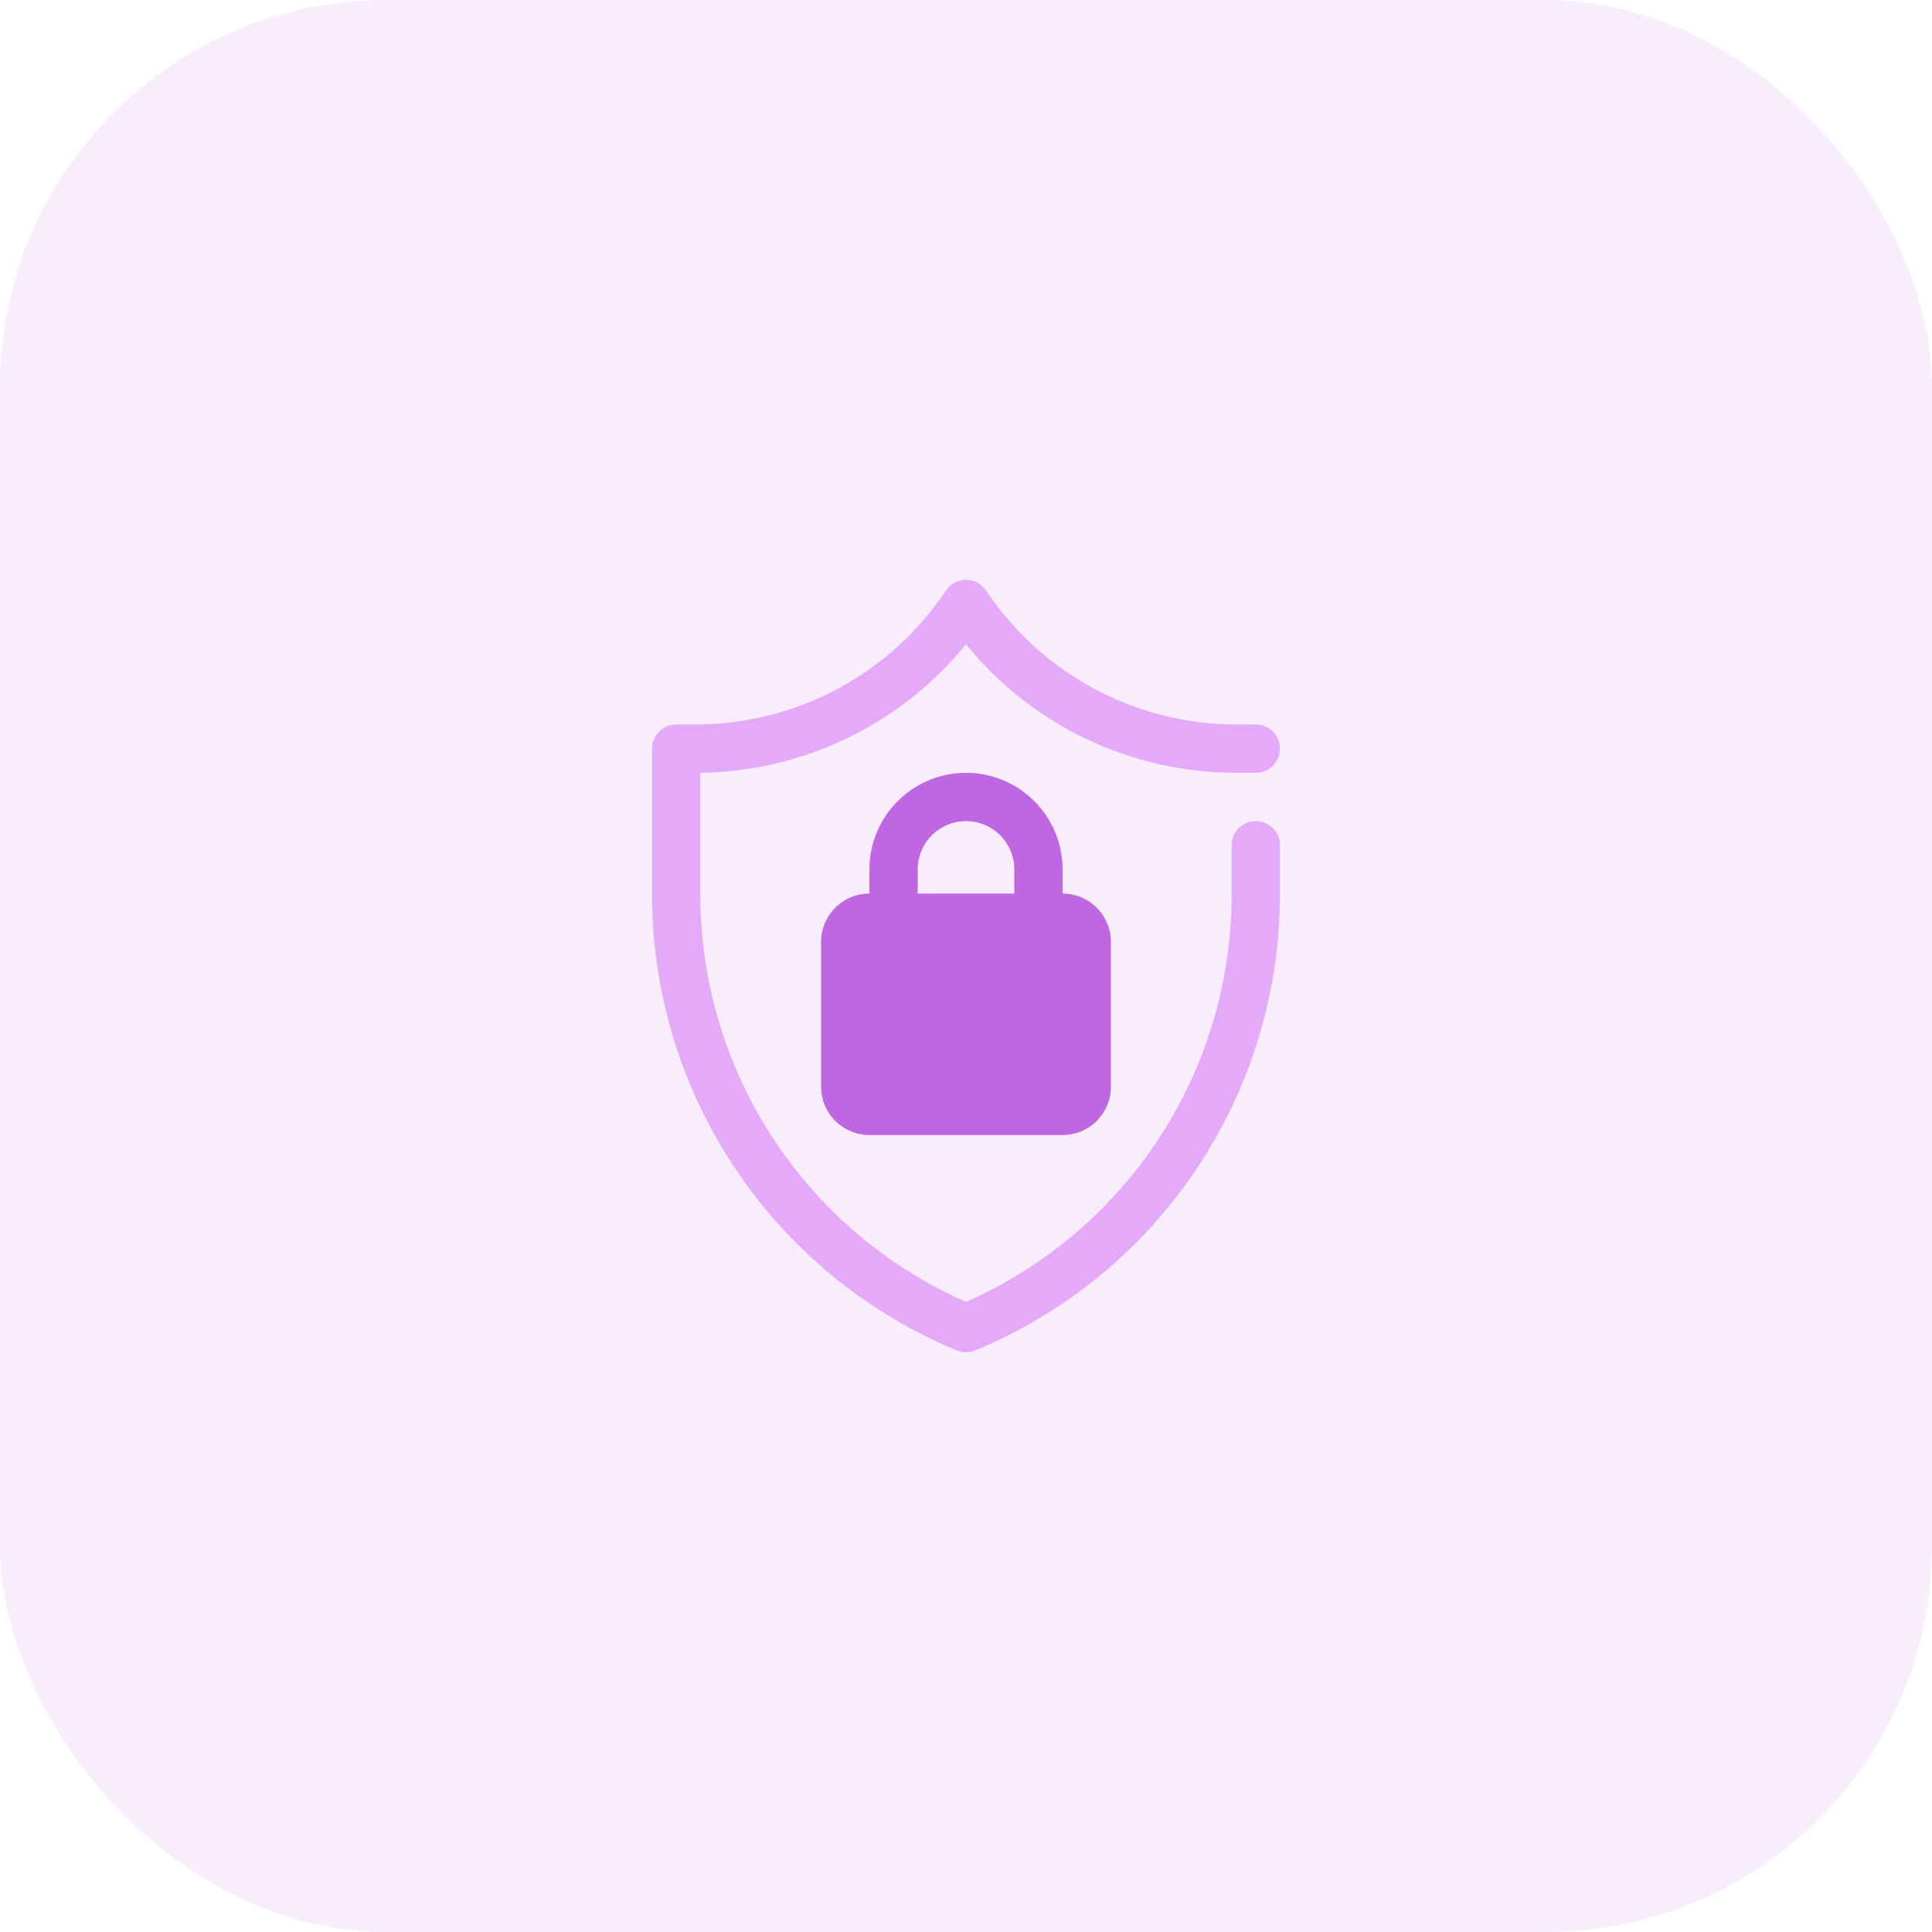 <svg xmlns="http://www.w3.org/2000/svg" fill="none" viewBox="0 0 80 80" height="80" width="80">
<rect fill-opacity="0.12" fill="#BF67E2" rx="16" height="80" width="80"></rect>
<path fill="#E4AAF9" d="M39.62 55.92C35.879 54.371 32.682 51.746 30.436 48.377C28.189 45.009 26.993 41.049 27 37V31C27 30.735 27.105 30.48 27.293 30.293C27.48 30.105 27.735 30 28 30H28.79C30.843 30.001 32.865 29.495 34.676 28.527C36.487 27.559 38.031 26.158 39.17 24.45C39.261 24.314 39.385 24.202 39.53 24.125C39.675 24.048 39.836 24.008 40 24.008C40.164 24.008 40.325 24.048 40.47 24.125C40.615 24.202 40.739 24.314 40.83 24.45C41.969 26.158 43.513 27.559 45.324 28.527C47.135 29.495 49.157 30.001 51.21 30H52C52.265 30 52.52 30.105 52.707 30.293C52.895 30.48 53 30.735 53 31C53 31.265 52.895 31.52 52.707 31.707C52.52 31.895 52.265 32 52 32H51.21C49.063 32.004 46.943 31.529 45.003 30.608C43.064 29.688 41.354 28.346 40 26.68C38.667 28.317 36.992 29.642 35.091 30.562C33.19 31.481 31.111 31.972 29 32V37C28.993 40.583 30.029 44.09 31.983 47.093C33.936 50.096 36.722 52.465 40 53.91C43.278 52.465 46.064 50.096 48.017 47.093C49.971 44.09 51.007 40.583 51 37V35C51 34.735 51.105 34.48 51.293 34.293C51.48 34.105 51.735 34 52 34C52.265 34 52.52 34.105 52.707 34.293C52.895 34.48 53 34.735 53 35V37C53.007 41.049 51.811 45.009 49.564 48.377C47.318 51.746 44.121 54.371 40.38 55.92C40.137 56.02 39.864 56.02 39.62 55.92Z"></path>
<path fill="#BF67E2" d="M44 37V36C44 34.939 43.579 33.922 42.828 33.172C42.078 32.421 41.061 32 40 32C38.939 32 37.922 32.421 37.172 33.172C36.421 33.922 36 34.939 36 36V37C35.47 37 34.961 37.211 34.586 37.586C34.211 37.961 34 38.47 34 39V45C34 45.53 34.211 46.039 34.586 46.414C34.961 46.789 35.47 47 36 47H44C44.53 47 45.039 46.789 45.414 46.414C45.789 46.039 46 45.53 46 45V39C46 38.47 45.789 37.961 45.414 37.586C45.039 37.211 44.53 37 44 37ZM38 36C38 35.47 38.211 34.961 38.586 34.586C38.961 34.211 39.47 34 40 34C40.53 34 41.039 34.211 41.414 34.586C41.789 34.961 42 35.47 42 36V37H38V36Z"></path>
<path fill="#BF67E2" d="M40 43C40.552 43 41 42.552 41 42C41 41.448 40.552 41 40 41C39.448 41 39 41.448 39 42C39 42.552 39.448 43 40 43Z"></path>
</svg>
